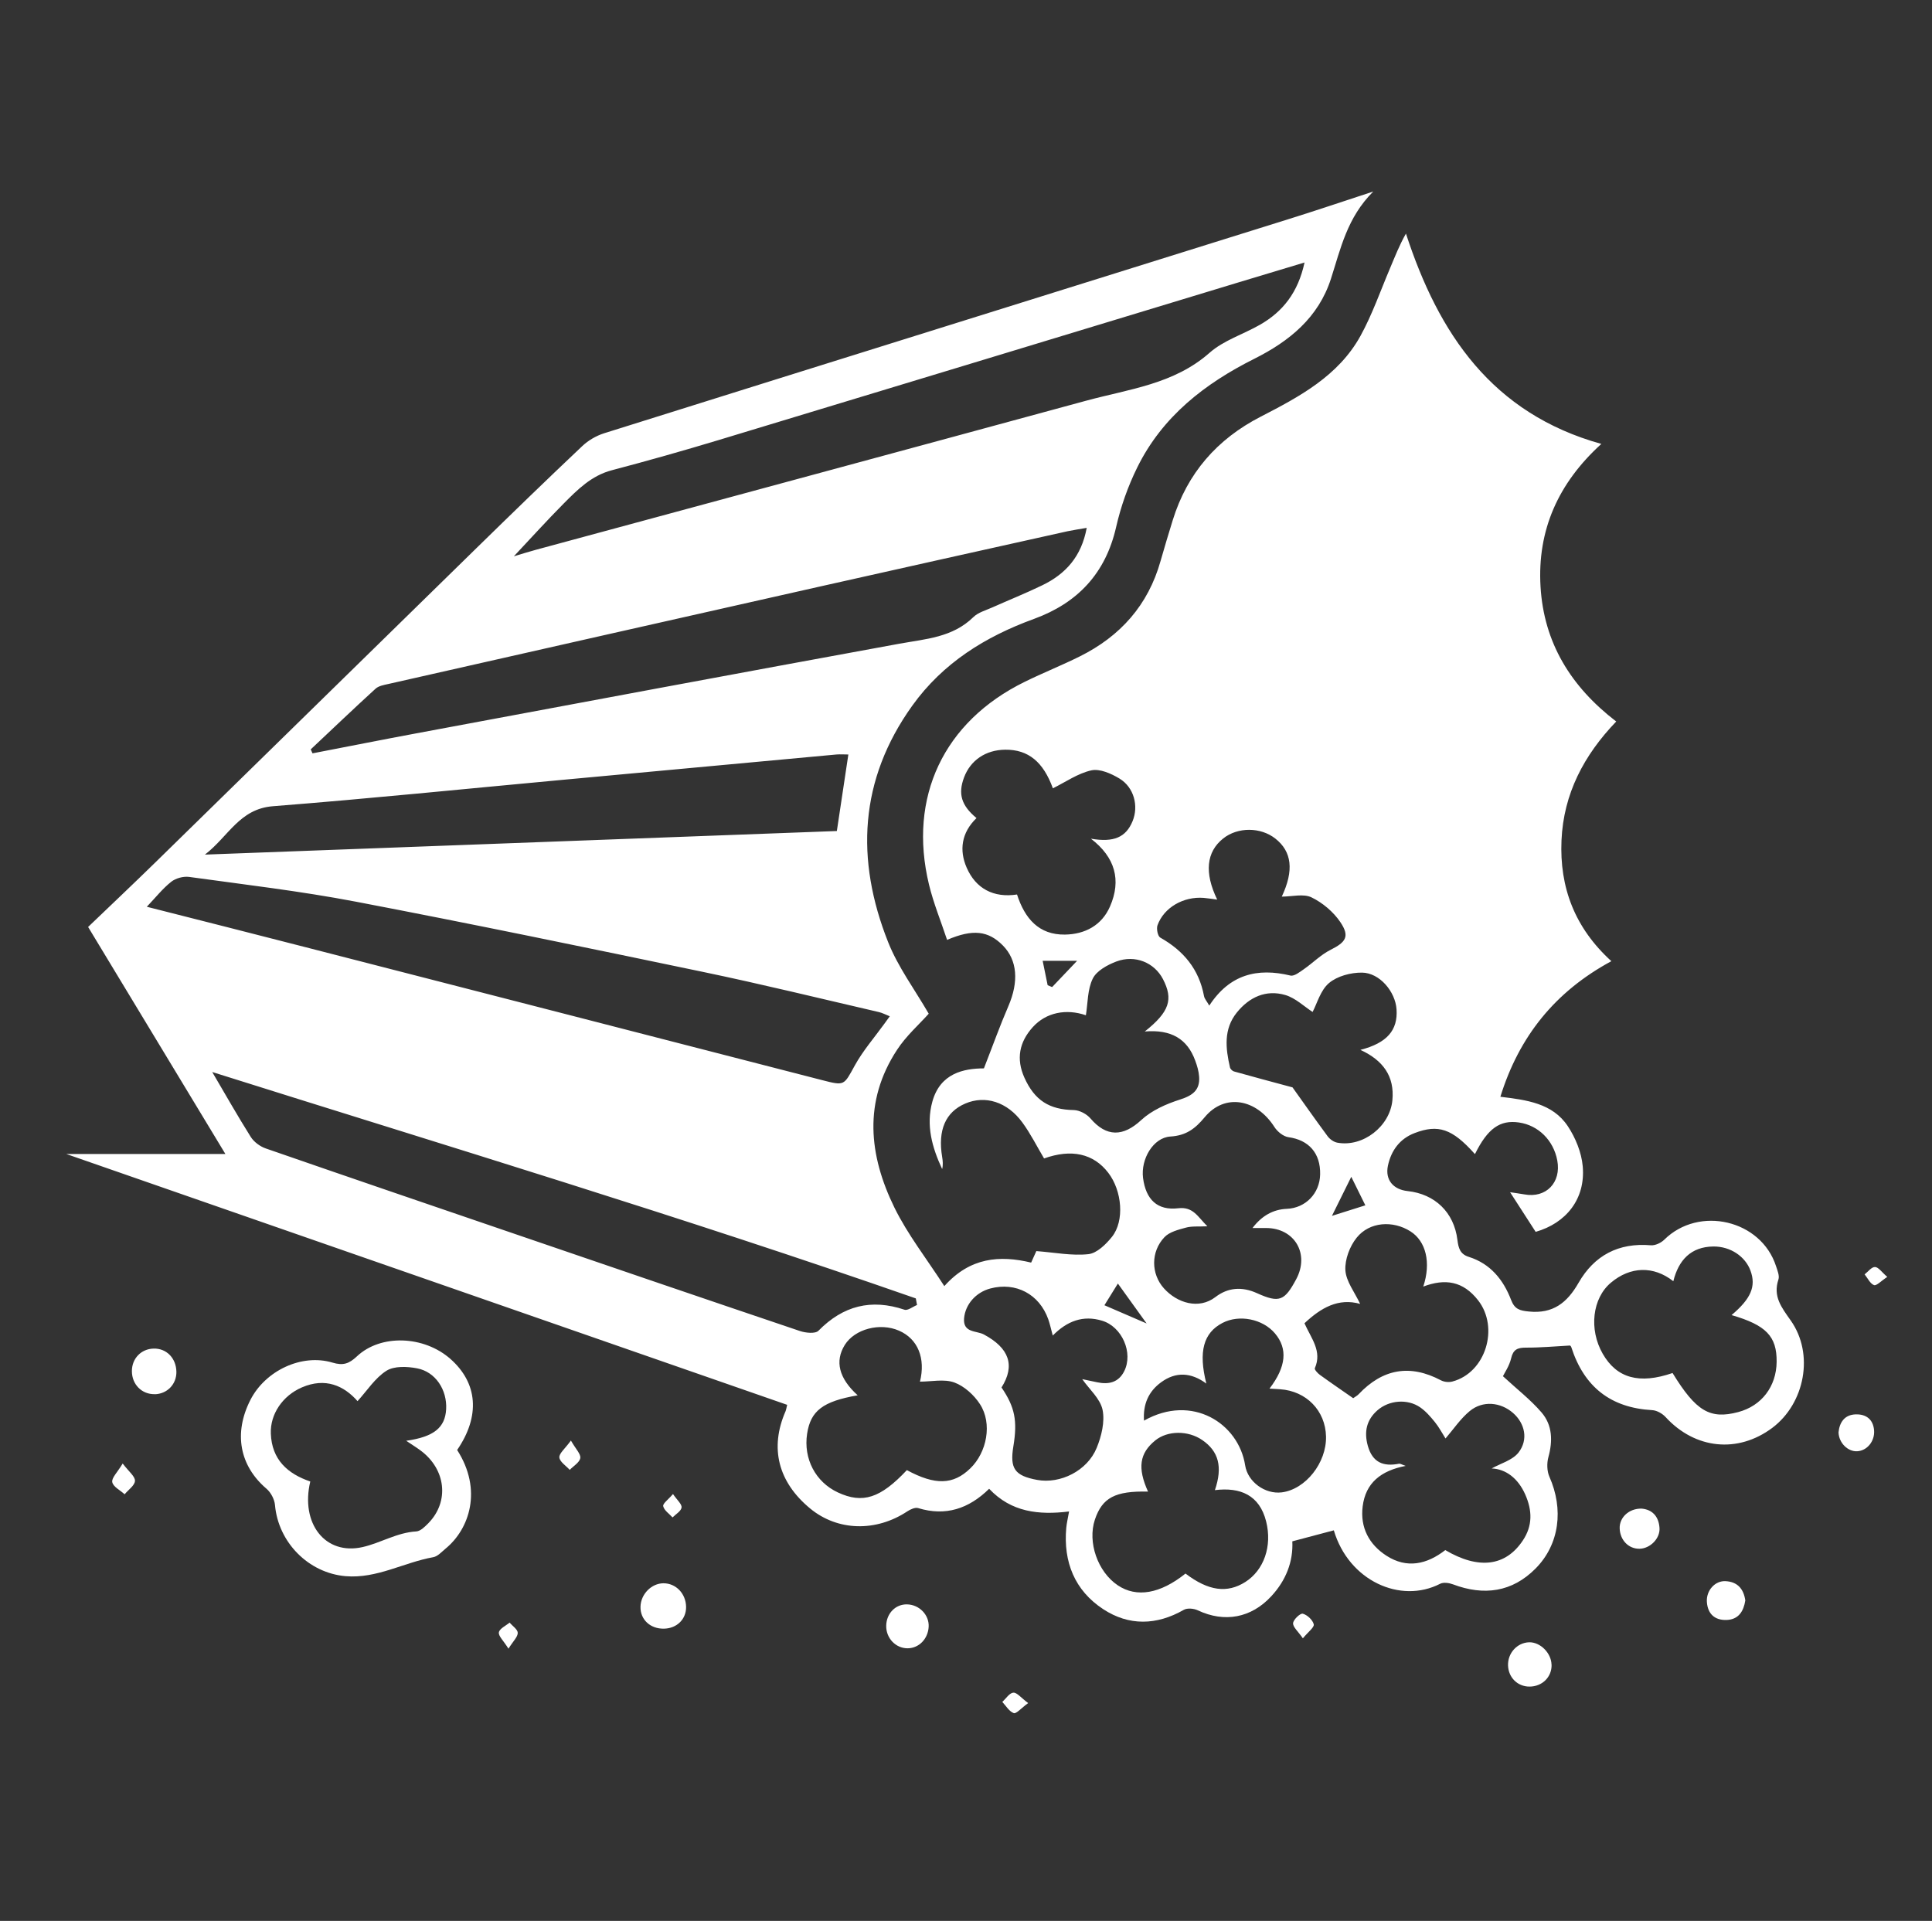 <?xml version="1.0" encoding="UTF-8"?>
<svg id="Ebene_1" data-name="Ebene 1" xmlns="http://www.w3.org/2000/svg" viewBox="0 0 302.18 300.47">
  <rect x="0" y="0" width="302.18" height="300.47" fill="#333333" stroke="none"/>
  <defs>
    <style>
      .cls-1 {
        stroke-width: 0px;
        fill: white;
      }
    </style>
  </defs>
  <g id="Z9PCS7">
    <g>
      <path class="cls-1" d="M230.62,180.45c-3.47-3.87-5.65-4.64-9.37-3.21-2.33.89-3.67,2.75-4.17,5.11-.46,2.2.83,3.72,3.08,3.96,4.27.46,7.26,3.32,7.79,7.63.16,1.28.41,2.24,1.8,2.67,3.36,1.06,5.39,3.58,6.59,6.71.56,1.48,1.36,1.69,2.78,1.83,3.79.39,6-1.38,7.78-4.49,2.46-4.29,6.26-6.3,11.3-5.87.68.06,1.59-.37,2.1-.87,5.44-5.38,15.16-3.1,17.49,4.15.22.67.56,1.49.37,2.07-.88,2.65.47,4.35,1.92,6.41,3.71,5.24,2.21,12.98-2.88,16.8-5.39,4.03-12.07,3.33-16.67-1.67-.51-.56-1.38-1.06-2.11-1.1-6.44-.36-10.64-3.58-12.66-9.86-.04-.14-.19-.24-.19-.25-2.36.13-4.64.34-6.91.33-1.31,0-1.99.29-2.31,1.68-.28,1.19-1.03,2.27-1.28,2.79,2.14,1.98,4.3,3.65,6.04,5.67,1.7,1.98,1.77,4.44,1.07,6.99-.26.95-.23,2.19.16,3.07,2.24,5.05,1.6,10.55-2.16,14.35-3.67,3.71-8.09,4.3-12.92,2.48-.61-.23-1.49-.36-2.01-.09-6.21,3.19-14.3-.47-16.63-8.36-2.09.55-4.18,1.11-6.49,1.72.15,3.18-.99,6.11-3.3,8.6-3.14,3.39-7.3,4.16-11.47,2.2-.63-.3-1.66-.4-2.21-.08-4.25,2.43-8.57,2.53-12.59-.1-4.47-2.93-6.26-7.39-5.79-12.71.07-.77.26-1.52.44-2.58-4.74.58-9.04.12-12.5-3.55-3.18,3.12-6.8,4.34-11.11,3.02-.47-.14-1.19.19-1.67.5-4.91,3.26-10.92,3.11-15.21-.43-5.03-4.15-6.37-9.49-3.84-15.25.06-.14.08-.3.24-.97-37.35-13-74.75-26.01-112.76-39.24h24.89c-7.33-12.13-14.27-23.6-21.47-35.51,3.56-3.41,7.06-6.72,10.5-10.08,16.75-16.38,33.47-32.78,50.22-49.16,5.49-5.37,11-10.72,16.58-15.99.93-.88,2.17-1.6,3.39-1.99,35.74-11.22,71.5-22.37,107.26-33.56,4.13-1.29,8.23-2.68,13.06-4.26-4.1,4.07-5.11,8.97-6.62,13.65-1.96,6.08-6.51,9.77-11.98,12.51-7.75,3.88-14.38,9.03-18.3,16.97-1.46,2.95-2.59,6.15-3.32,9.36-1.65,7.24-6.02,11.87-12.84,14.36-7.61,2.77-14.25,6.89-19.04,13.57-8.31,11.59-8.9,24.09-3.78,36.99,1.55,3.91,4.16,7.41,6.35,11.2-1.5,1.68-3.54,3.47-4.97,5.67-5.28,8.07-4.4,16.48-.4,24.65,2.07,4.21,5.03,7.99,7.81,12.29,4.02-4.51,8.66-4.86,13.58-3.68.43-.96.75-1.67.81-1.8,2.89.22,5.56.76,8.14.48,1.33-.14,2.75-1.54,3.69-2.71,1.99-2.5,1.58-7.21-.58-10.02-2.31-3.01-5.76-3.77-10.04-2.24-1.12-1.88-2.1-3.86-3.39-5.62-2.37-3.25-5.82-4.3-8.93-2.97-3.1,1.33-4.32,4.16-3.62,8.36.1.61.16,1.23,0,1.89-1.57-3.36-2.56-6.85-1.53-10.56,1.23-4.42,4.88-5.18,8.06-5.19,1.38-3.53,2.5-6.67,3.82-9.72,1.66-3.84,1.42-7.21-.87-9.52-2.27-2.29-4.67-2.59-8.71-.86-.96-2.9-2.12-5.72-2.83-8.65-3.3-13.68,2.31-25.5,14.96-31.71,2.84-1.4,5.79-2.57,8.62-3.98,6.34-3.15,10.7-8.02,12.64-14.93.6-2.13,1.25-4.25,1.9-6.37,2.27-7.35,6.94-12.69,13.74-16.19,6.09-3.14,12.17-6.38,15.63-12.65,1.85-3.36,3.12-7.05,4.63-10.6.75-1.77,1.44-3.57,2.48-5.4,5.11,15.67,13.46,28.14,30.56,32.9-6.75,6.13-10.03,13.5-9.51,22.32.52,8.76,4.71,15.63,11.84,21.1-5.06,5.27-8.24,11.3-8.56,18.59-.32,7.37,2.07,13.68,7.8,18.9-8.79,4.75-14.43,11.76-17.36,21.21,4.07.49,8.15,1,10.54,4.59,1.21,1.82,2.15,4.12,2.34,6.28.46,5.12-2.61,8.9-7.36,10.26-1.34-2.08-2.61-4.05-4-6.2.65.1,1.44.2,2.23.34,3.39.63,5.8-1.85,5.15-5.31-.59-3.15-2.96-5.5-6-5.94-2.95-.43-4.89.93-6.87,4.94ZM204.04,41.06c-3.69,1.11-6.93,2.08-10.16,3.06-27.18,8.25-54.35,16.51-81.53,24.73-5.53,1.67-11.09,3.24-16.67,4.71-3.18.84-5.34,3.02-7.51,5.2-2.63,2.65-5.13,5.42-7.8,8.26,1.18-.35,2.29-.71,3.41-1.01,28.7-7.78,57.41-15.52,86.1-23.33,6.68-1.82,13.73-2.57,19.31-7.5,2.2-1.94,5.25-2.88,7.86-4.37,3.61-2.06,5.98-5.07,6.99-9.75ZM48.6,117.22c.09.21.18.41.28.62,5.41-1.04,10.82-2.12,16.24-3.13,25.18-4.7,50.36-9.41,75.56-14.02,4.11-.75,8.3-.97,11.55-4.15.75-.74,1.93-1.06,2.94-1.51,2.6-1.16,5.25-2.22,7.81-3.46,3.67-1.76,6.17-4.5,6.99-9-1.19.21-2.1.34-3,.53-12.89,2.87-25.78,5.73-38.66,8.63-22.53,5.07-45.05,10.16-67.57,15.26-.68.15-1.49.29-1.98.72-3.43,3.13-6.78,6.33-10.16,9.51ZM22.97,141.84c8.54,2.17,16.74,4.24,24.93,6.35,26.87,6.91,53.75,13.82,80.62,20.75,3.61.93,3.44.88,5.18-2.28,1.28-2.32,3.06-4.36,4.62-6.52.25-.35.51-.7.85-1.17-.7-.28-1.19-.54-1.71-.66-9.16-2.12-18.29-4.36-27.5-6.28-18.1-3.78-36.21-7.53-54.37-11-8.6-1.64-17.32-2.66-26.01-3.86-.9-.12-2.09.2-2.8.76-1.34,1.06-2.43,2.45-3.82,3.91ZM33.2,167.7c1.99,3.39,3.93,6.81,6.02,10.14.5.79,1.45,1.49,2.34,1.8,12.71,4.41,25.44,8.75,38.16,13.1,15.12,5.17,30.24,10.35,45.39,15.46.89.3,2.41.46,2.9-.04,3.86-3.92,8.24-5.04,13.46-3.29.51.17,1.3-.47,1.96-.74-.06-.34-.13-.69-.19-1.03-36.34-12.69-73.19-23.79-110.04-35.41ZM132.68,118.02c-.63,0-1.25-.05-1.86,0-14.33,1.32-28.66,2.65-42.99,3.98-15.04,1.39-30.07,2.93-45.13,4.11-5.25.41-6.94,4.71-10.65,7.57,33.47-1.25,66.22-2.47,98.84-3.69.62-4.14,1.2-8.01,1.8-11.98ZM195.9,192.09q2.17-2.87,5.36-3c2.94-.12,5.16-2.41,5.22-5.39.07-3.34-1.79-5.38-4.96-5.82-.8-.11-1.73-.87-2.19-1.59-2.83-4.43-7.78-5.3-10.9-1.54-1.51,1.82-2.92,2.88-5.38,3.03-2.68.17-4.64,3.53-4.27,6.47.44,3.4,2.24,5.13,5.51,4.75,2.34-.28,3.06,1.35,4.55,2.82-1.38.07-2.42-.05-3.36.21-1.18.32-2.57.67-3.35,1.49-2.16,2.28-2.11,5.74-.09,8,2.08,2.32,5.48,3.35,8.06,1.37,1.94-1.49,4.14-1.68,6.5-.61,3.5,1.58,4.32,1.21,6.14-2.19,2.12-3.96-.25-7.99-4.7-8-.66,0-1.32,0-2.15,0ZM152.73,127.97c-2.38,2.3-2.71,5.05-1.54,7.74,1.43,3.29,4.21,4.77,7.88,4.21,1.22,3.76,3.41,6.33,7.5,6.27,3.13-.05,5.76-1.44,7.05-4.41,1.78-4.09.82-7.67-2.99-10.59,3.59.62,5.48-.23,6.51-2.73.98-2.37.24-5.3-2.05-6.68-1.29-.78-3.07-1.57-4.39-1.28-2.12.47-4.05,1.84-6.02,2.81-1.49-4.1-3.82-6.08-7.46-6.04-3.05.03-5.43,1.65-6.44,4.35-.95,2.56-.43,4.37,1.96,6.35ZM226.04,242.46c5.22,3.09,9.45,2.56,12.14-1.49,1.56-2.33,1.48-4.72.37-7.22-1.12-2.51-3.02-3.96-5.24-4.05,1.38-.78,3.25-1.28,4.2-2.49,1.58-2.04.98-4.59-.86-6.19-1.95-1.7-4.74-1.98-6.78-.29-1.45,1.2-2.53,2.83-3.78,4.28-.54-.85-1.02-1.77-1.66-2.56-.69-.85-1.43-1.71-2.32-2.32-1.97-1.35-4.82-1.12-6.64.45-1.73,1.5-2.15,3.37-1.53,5.59.73,2.6,2.43,3.27,4.88,2.79.18-.04.39.12,1.04.34-3.9.75-6.28,2.68-6.73,6.35-.41,3.3,1.01,5.95,3.72,7.7,3.19,2.06,6.33,1.35,9.19-.87ZM261.72,200.41c-3.1-2.44-6.73-2.32-9.76.23-2.91,2.43-3.47,7.31-1.28,11.12,2.2,3.83,5.72,4.8,10.92,3.01,3.67,5.98,5.85,7.28,10.27,6.11,3.66-.97,5.97-4,6.01-7.86.04-4-1.65-5.74-7.05-7.31,3.04-2.57,3.86-4.5,2.96-6.95-.8-2.2-3.12-3.81-5.81-3.78-3.51.04-5.44,2.13-6.26,5.43ZM134.14,218.26c-5.46.95-7.35,2.43-7.9,6-.6,3.91,1.31,7.56,4.81,9.19,3.88,1.81,6.66.91,10.79-3.49,4.43,2.39,7.25,2.32,9.92-.27,2.61-2.52,3.47-7.03,1.52-10.04-.92-1.43-2.46-2.83-4.02-3.4-1.6-.58-3.58-.13-5.37-.13.9-3.63-.31-6.68-3.27-7.97-2.98-1.31-6.93-.27-8.49,2.23-1.57,2.53-.94,5.2,2.01,7.87ZM179.04,161.36c3.92-3.11,4.48-5.06,2.86-8.2-1.34-2.58-4.35-3.86-7.29-2.76-1.4.53-3.09,1.45-3.69,2.67-.84,1.7-.77,3.84-1.08,5.74-3.07-1.06-6.23-.45-8.31,1.86-2.11,2.34-2.62,4.96-1.31,7.89,1.61,3.59,3.92,5.01,7.73,5.08.89.02,2.01.61,2.6,1.3,2.51,2.95,5.13,2.88,7.95.26,1.63-1.51,3.91-2.52,6.08-3.21,1.96-.63,3.13-1.48,2.97-3.59-.06-.85-.31-1.7-.61-2.5-1.23-3.37-3.72-4.9-7.9-4.55ZM204.03,206.99c1.03,2.34,2.8,4.35,1.62,7.03-.09.2.44.79.79,1.04,1.71,1.24,3.46,2.43,5.21,3.65.36-.26.65-.4.86-.63,3.75-3.96,8.01-4.74,12.88-2.16.5.26,1.24.33,1.78.18,5.23-1.39,7.34-8.44,4.02-12.7-2.36-3.02-5.16-3.44-8.58-2.15,1.25-3.76.42-7.1-2.01-8.64-2.73-1.73-6.39-1.52-8.41,1-1.08,1.34-1.86,3.41-1.76,5.09.11,1.74,1.44,3.41,2.31,5.26-3.41-.96-6.12.6-8.7,3.02ZM190.02,233.09c1.24-3.64.59-6.08-1.99-7.84-2.21-1.52-5.42-1.49-7.33.06-2.48,2.01-2.81,4.31-1.14,8.01-5.13-.12-7.16.95-8.31,4.38-1.18,3.53.44,8.18,3.58,10.28,2.94,1.97,6.64,1.33,10.59-1.84,3.58,2.72,6.51,3.13,9.37,1.31,2.87-1.83,4.23-5.57,3.24-9.48-1.04-4.1-4.02-5.37-8.01-4.88ZM212.79,164.22c4.15-1.07,5.86-3.07,5.64-6.34-.19-2.77-2.64-5.71-5.4-5.74-1.75-.02-3.87.54-5.16,1.63-1.34,1.13-1.87,3.21-2.57,4.52-1.31-.84-2.67-2.18-4.28-2.65-3-.87-5.61.32-7.56,2.73-2.11,2.61-1.77,5.61-1.08,8.6.06.25.37.56.63.63,2.9.82,5.82,1.59,9.15,2.49,1.56,2.18,3.5,4.95,5.51,7.67.34.45.95.88,1.5.98,4.01.74,8.22-2.55,8.61-6.62.37-3.8-1.5-6.28-4.99-7.89ZM156.65,217.04c2.08,3.06,2.51,5.19,1.85,9.19-.58,3.49.21,4.61,3.71,5.26,3.62.67,7.85-1.41,9.32-5.01.75-1.83,1.3-4.09.92-5.95-.36-1.74-2.07-3.21-3.18-4.8.59.12,1.46.3,2.33.49,1.8.38,3.34.04,4.23-1.72,1.46-2.89-.34-6.97-3.45-7.91-2.99-.91-5.49.06-7.72,2.32-.28-1.03-.44-1.8-.7-2.54-1.4-3.94-5.08-5.88-9.07-4.82-2.26.6-3.91,2.49-4.1,4.66-.2,2.31,1.96,1.92,3.09,2.53,3.96,2.12,4.95,4.84,2.76,8.3ZM190.4,140.72c-.76-.1-1.44-.21-2.13-.27-3.16-.25-6.23,1.5-7.23,4.29-.19.54.04,1.69.43,1.92,3.66,2.06,6.07,4.96,6.85,9.16.08.42.43.79.82,1.48,3.17-4.87,7.49-5.96,12.7-4.7.59.14,1.46-.56,2.11-1.01,1.41-.98,2.65-2.26,4.17-3.02,2.39-1.2,3.03-2.09,1.52-4.33-1.08-1.6-2.77-3.03-4.51-3.87-1.25-.61-3.04-.12-4.65-.12,1.93-4.1,1.58-7.05-1.01-9.08-2.31-1.82-5.89-1.82-8.16-.01-2.63,2.1-2.97,5.35-.93,9.56ZM198.56,217.21c2.62-3.43,2.87-6.24.86-8.63-1.91-2.27-5.6-3.01-8.22-1.64-2.97,1.55-3.78,4.48-2.52,9.48-2.39-1.76-4.77-1.88-7.06-.21-1.98,1.44-2.86,3.44-2.69,6.01,7.53-4.26,14.8.43,15.82,6.99.4,2.59,3.12,4.56,5.73,4.23,3.72-.47,7.01-4.62,6.92-8.74-.09-4.04-3.07-7.11-7.18-7.39-.52-.04-1.04-.06-1.66-.1ZM174.85,200.77c-.79,1.28-1.47,2.36-2.11,3.4,2.21.95,4.16,1.8,6.6,2.85-1.61-2.24-2.96-4.12-4.49-6.24ZM208.32,190.19c1.85-.58,3.51-1.11,5.23-1.65-.77-1.56-1.43-2.9-2.2-4.46-1.08,2.18-2,4.03-3.03,6.12ZM163.86,154.11c.23.1.47.19.7.29,1.23-1.29,2.45-2.58,3.91-4.11h-5.39c.29,1.41.54,2.62.78,3.82Z"/>
      <path class="cls-1" d="M71.5,226.81c4,6.23,1.93,12.37-1.81,15.43-.61.5-1.23,1.22-1.93,1.34-4.6.82-8.82,3.38-13.69,2.97-5.83-.49-10.55-5.3-11.06-11.13-.08-.89-.64-1.96-1.32-2.54-4.21-3.59-5.19-8.68-2.52-13.91,2.33-4.56,8.01-7.27,12.82-5.83,1.69.51,2.6.18,3.84-.98,3.74-3.51,10.48-3.23,14.61.4,4.3,3.79,4.69,8.95,1.07,14.24ZM48.53,231.74c-1.56,6.56,2.33,11.58,8.17,10.26,2.82-.63,5.38-2.28,8.41-2.45.66-.04,1.37-.76,1.91-1.31,3.29-3.38,2.72-8.42-1.24-11.35-.66-.49-1.36-.92-2.25-1.52,4.33-.61,6.09-2.06,6.25-4.93.17-3.02-1.65-5.85-4.54-6.4-1.55-.3-3.58-.39-4.8.38-1.77,1.12-3.01,3.09-4.52,4.75-2.13-2.43-5.04-3.73-8.7-2.15-3.02,1.3-4.98,4.19-4.86,7.23.15,4.04,2.58,6.27,6.17,7.49Z"/>
      <path class="cls-1" d="M24.2,218.08c-2.02.04-3.57-1.52-3.57-3.61,0-1.97,1.44-3.47,3.39-3.52,2-.06,3.52,1.47,3.57,3.61.04,1.95-1.44,3.49-3.39,3.53Z"/>
      <path class="cls-1" d="M103.78,247.66c1.95,0,3.5,1.62,3.53,3.69.03,1.92-1.44,3.37-3.45,3.41-2.15.05-3.73-1.43-3.68-3.43.04-1.97,1.72-3.67,3.6-3.67Z"/>
      <path class="cls-1" d="M242.68,260.39c.05,1.93-1.46,3.43-3.46,3.43-1.85,0-3.28-1.4-3.35-3.29-.07-1.94,1.42-3.58,3.29-3.64,1.74-.05,3.47,1.67,3.51,3.5Z"/>
      <path class="cls-1" d="M141.87,250.96c1.92.04,3.48,1.66,3.38,3.5-.1,1.9-1.52,3.36-3.29,3.37-1.87.01-3.39-1.59-3.35-3.54.04-1.92,1.46-3.37,3.26-3.33Z"/>
      <path class="cls-1" d="M256.75,235.98c1.68.14,2.69,1.22,2.81,3.03.11,1.65-1.47,3.22-3.12,3.25-1.72.03-3.06-1.35-3.11-3.21-.04-1.68,1.44-3.1,3.42-3.07Z"/>
      <path class="cls-1" d="M272.98,250.34c-.26,1.68-1.04,2.99-2.93,3.06-1.84.06-2.95-.94-3.08-2.82-.12-1.79,1.27-3.35,2.94-3.25,1.83.1,2.81,1.19,3.07,3.02Z"/>
      <path class="cls-1" d="M287.56,224.06c.15-1.55.93-2.78,2.71-2.82,1.56-.04,2.7.74,2.85,2.48.14,1.7-1.08,3.21-2.65,3.29-1.45.07-2.85-1.29-2.91-2.95Z"/>
      <path class="cls-1" d="M19.19,228.93c.97,1.28,1.95,2.01,1.92,2.71-.03.72-1.04,1.4-1.62,2.1-.68-.63-1.79-1.17-1.93-1.9-.13-.66.8-1.52,1.62-2.9Z"/>
      <path class="cls-1" d="M89.3,225.34c.76,1.34,1.57,2.11,1.46,2.74-.12.69-1.06,1.23-1.65,1.84-.58-.64-1.55-1.25-1.62-1.94-.06-.63.87-1.35,1.8-2.64Z"/>
      <path class="cls-1" d="M203.78,256.27c-.75-1.09-1.57-1.76-1.53-2.37.04-.56,1.13-1.59,1.52-1.48.7.19,1.55.98,1.71,1.66.11.47-.87,1.18-1.7,2.19Z"/>
      <path class="cls-1" d="M79.53,257.89c-.79-1.26-1.6-1.99-1.5-2.55.1-.59,1.08-1.03,1.68-1.53.45.54,1.27,1.07,1.27,1.61,0,.63-.7,1.27-1.45,2.47Z"/>
      <path class="cls-1" d="M160.81,266.4c-1.09.8-1.86,1.71-2.25,1.57-.72-.26-1.21-1.13-1.79-1.75.57-.52,1.11-1.4,1.72-1.45.57-.04,1.21.8,2.32,1.63Z"/>
      <path class="cls-1" d="M105.26,233.7c.65.96,1.41,1.58,1.34,2.11-.07.57-.91,1.04-1.41,1.55-.52-.58-1.31-1.09-1.46-1.76-.09-.41.8-1.04,1.53-1.9Z"/>
      <path class="cls-1" d="M295.18,199.74c-.95.62-1.69,1.43-2.07,1.28-.61-.23-.99-1.09-1.47-1.68.54-.42,1.1-1.18,1.63-1.15.54.02,1.05.81,1.92,1.55Z"/>
    </g>
  </g>
</svg>
